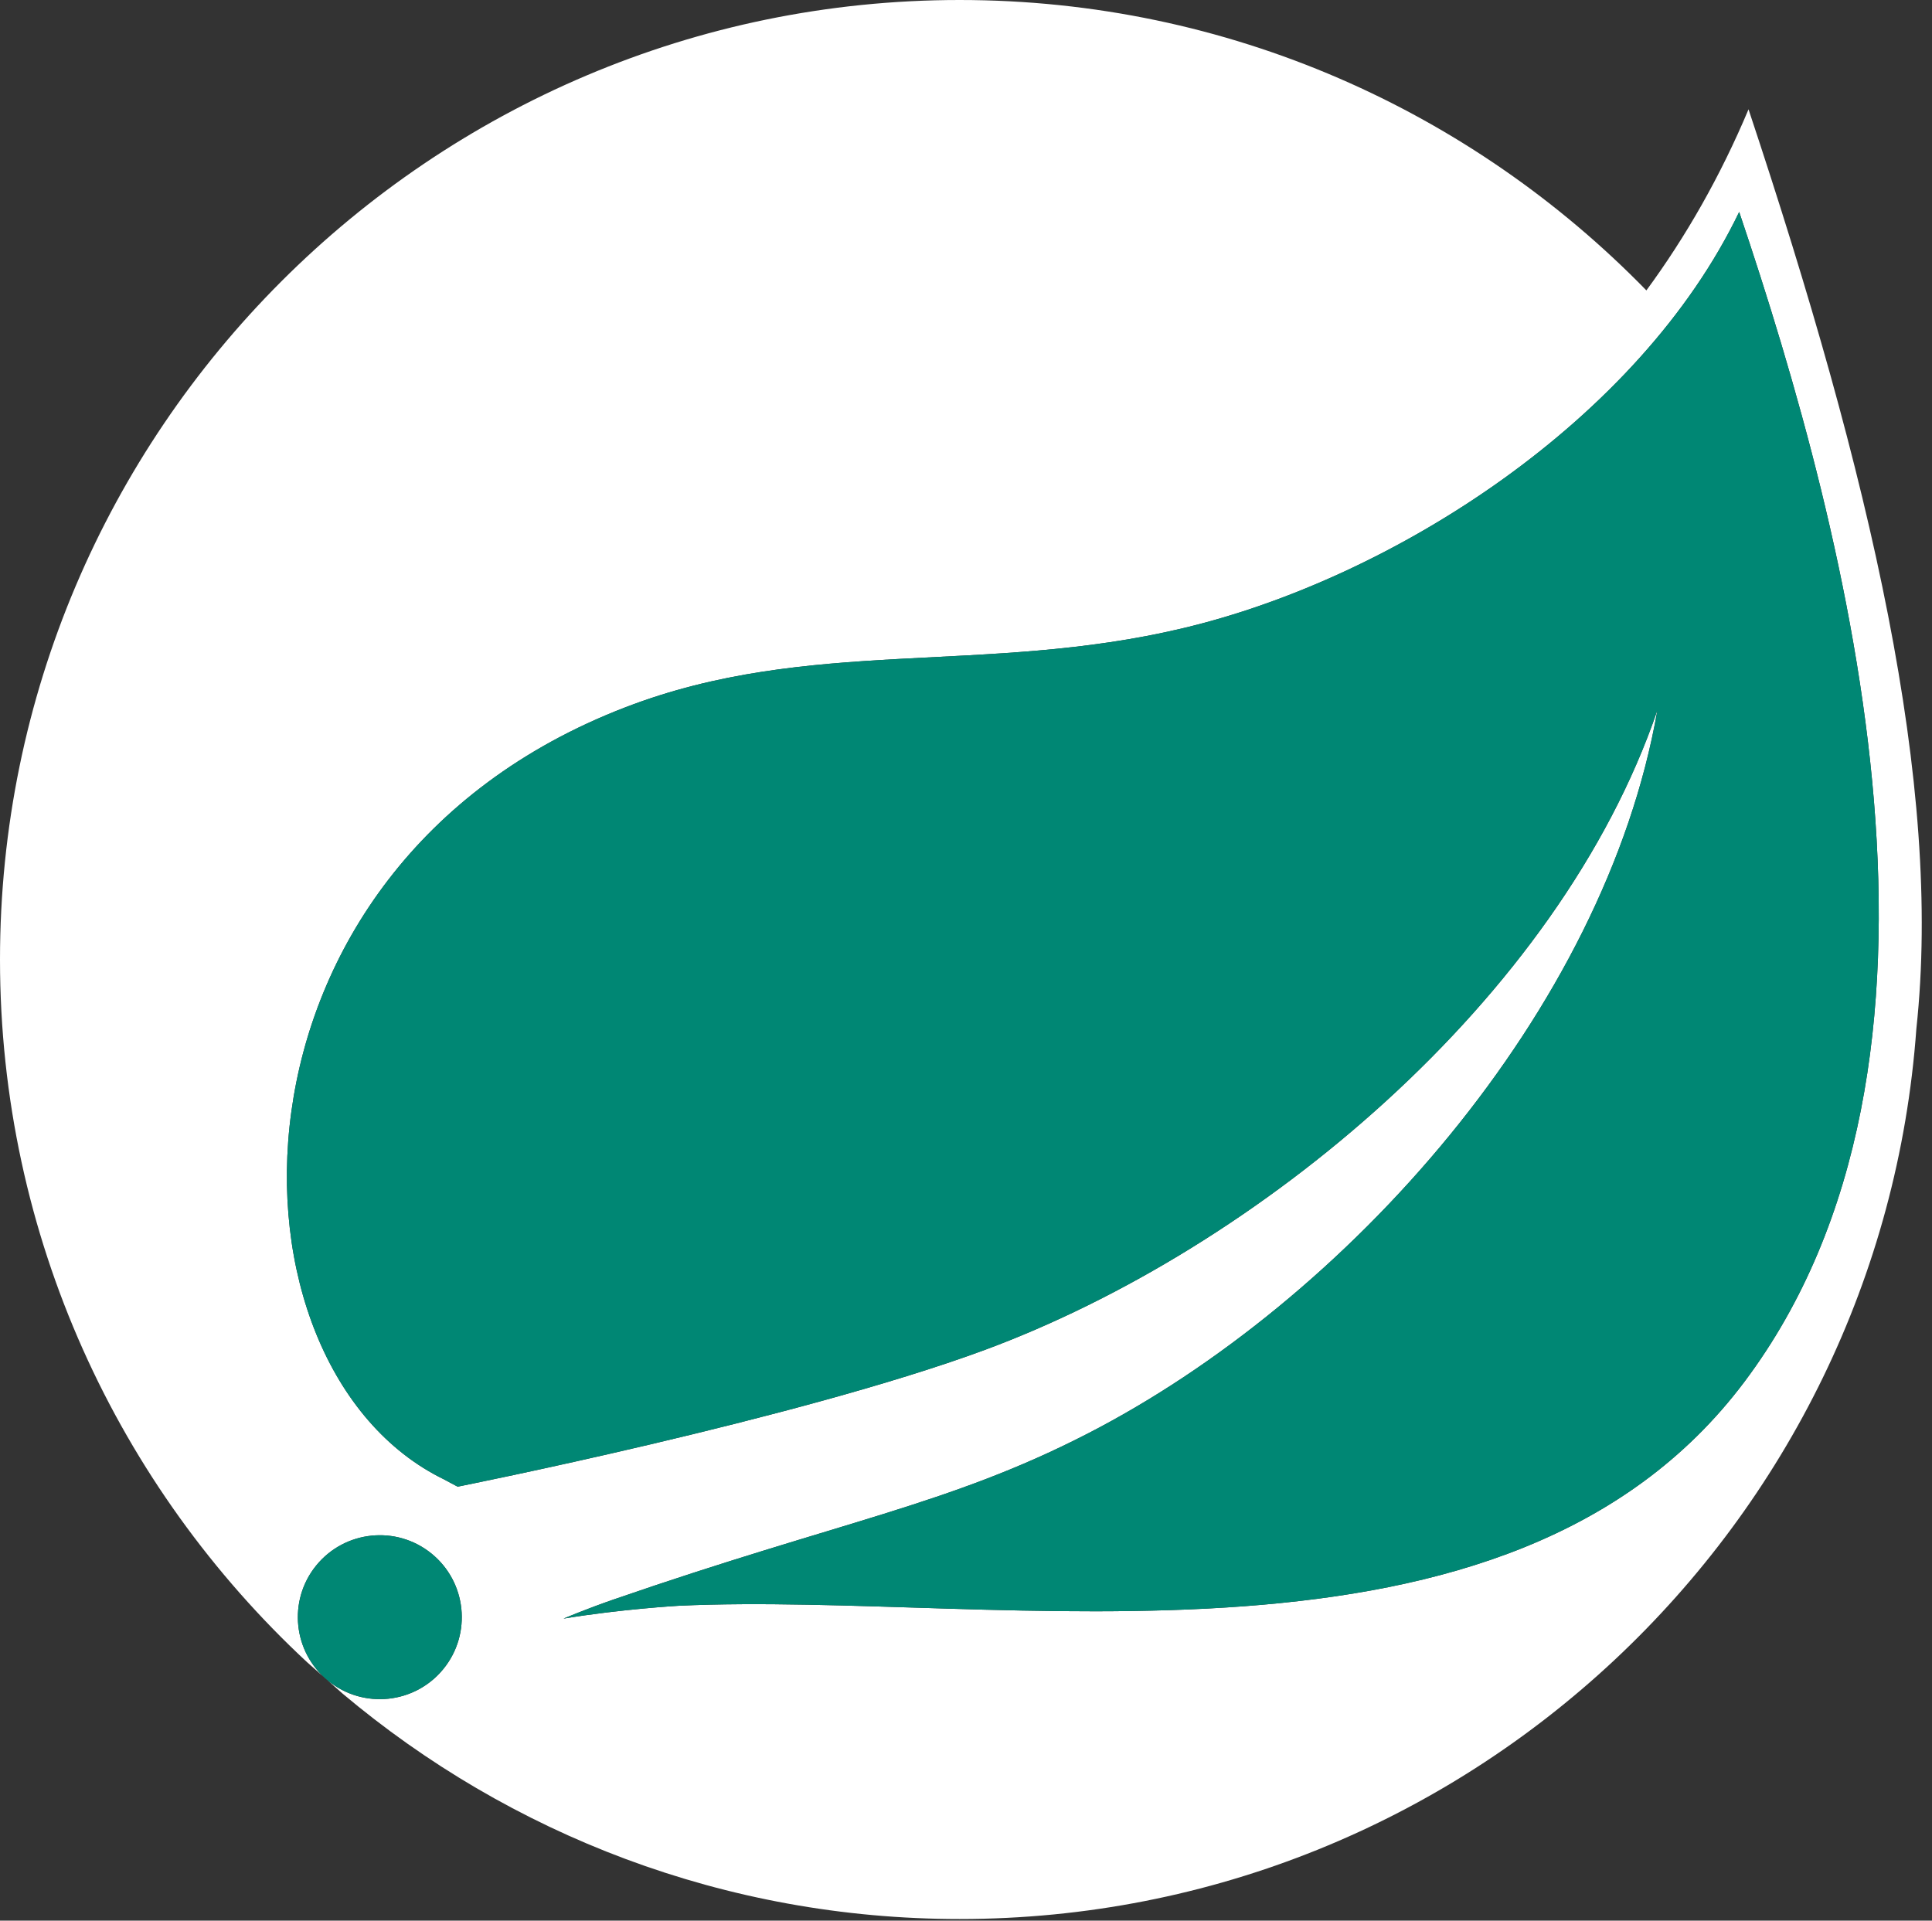 <?xml version="1.0" standalone="no"?>
<!DOCTYPE svg PUBLIC "-//W3C//DTD SVG 1.1//EN" "https://www.w3.org/Graphics/SVG/1.1/DTD/svg11.dtd">
<svg width="100%" height="100%" viewBox="0 0 173 172" version="1.1" xmlns="http://www.w3.org/2000/svg" xmlns:xlink="http://www.w3.org/1999/xlink" xml:space="preserve" style="fill-rule:evenodd;clip-rule:evenodd;stroke-linejoin:round;stroke-miterlimit:1.414;">
    <rect x="0" y="0" width="173" height="172" fill="#333333" stroke="none"/>
    <g transform="matrix(1,0,0,1,-681.906,-346.372)">
        <g>
            <path d="M838.11,470.115C816.926,498.33 771.688,488.814 742.68,490.173C742.68,490.173 737.545,490.466 732.369,491.323C732.369,491.323 734.327,490.487 736.824,489.621C757.193,482.576 766.82,481.16 779.208,474.801C802.459,462.888 825.617,436.94 830.316,409.972C821.465,435.907 794.537,458.225 770.023,467.287C753.239,473.476 722.895,479.504 722.891,479.508C722.909,479.527 721.683,478.868 721.663,478.855C701.031,468.815 700.431,424.117 737.915,409.709C754.351,403.383 770.072,406.86 787.834,402.629C806.783,398.129 828.723,383.924 837.641,365.35C847.644,395.011 859.655,441.411 838.11,470.115M721.62,495.819C719.068,498.967 714.446,499.452 711.295,496.898C708.147,494.346 707.662,489.724 710.214,486.575C712.768,483.426 717.389,482.942 720.54,485.494C723.688,488.045 724.172,492.668 721.62,495.819M838.477,356.163C835.96,362.151 832.878,367.553 829.331,372.379C813.716,356.355 791.925,346.372 767.832,346.372C720.453,346.372 681.906,384.92 681.906,432.3C681.906,457.133 692.508,479.53 709.408,495.231L712.583,498.04C727.533,510.624 746.807,518.226 767.832,518.226C813.126,518.226 850.319,482.988 853.506,438.495C855.857,416.713 849.424,389.057 838.477,356.163" style="fill:white;fill-rule:nonzero;"/>
        </g>
        <path d="M838.11,470.115C816.926,498.33 771.688,488.814 742.68,490.173C742.68,490.173 737.545,490.466 732.369,491.323C732.369,491.323 734.327,490.487 736.824,489.621C757.193,482.576 766.82,481.16 779.208,474.801C802.459,462.888 825.617,436.94 830.316,409.972C821.465,435.907 794.537,458.225 770.023,467.287C753.239,473.476 722.895,479.504 722.891,479.508C722.909,479.527 721.683,478.868 721.663,478.855C701.031,468.815 700.431,424.117 737.915,409.709C754.351,403.383 770.072,406.86 787.834,402.629C806.783,398.129 828.723,383.924 837.641,365.35C847.644,395.011 859.655,441.411 838.11,470.115M721.62,495.819C719.068,498.967 714.446,499.452 711.295,496.898C708.147,494.346 707.662,489.724 710.214,486.575C712.768,483.426 717.389,482.942 720.54,485.494C723.688,488.045 724.172,492.668 721.62,495.819" style="fill:rgb(0,135,116);fill-rule:nonzero;"/>
    </g>
</svg>
